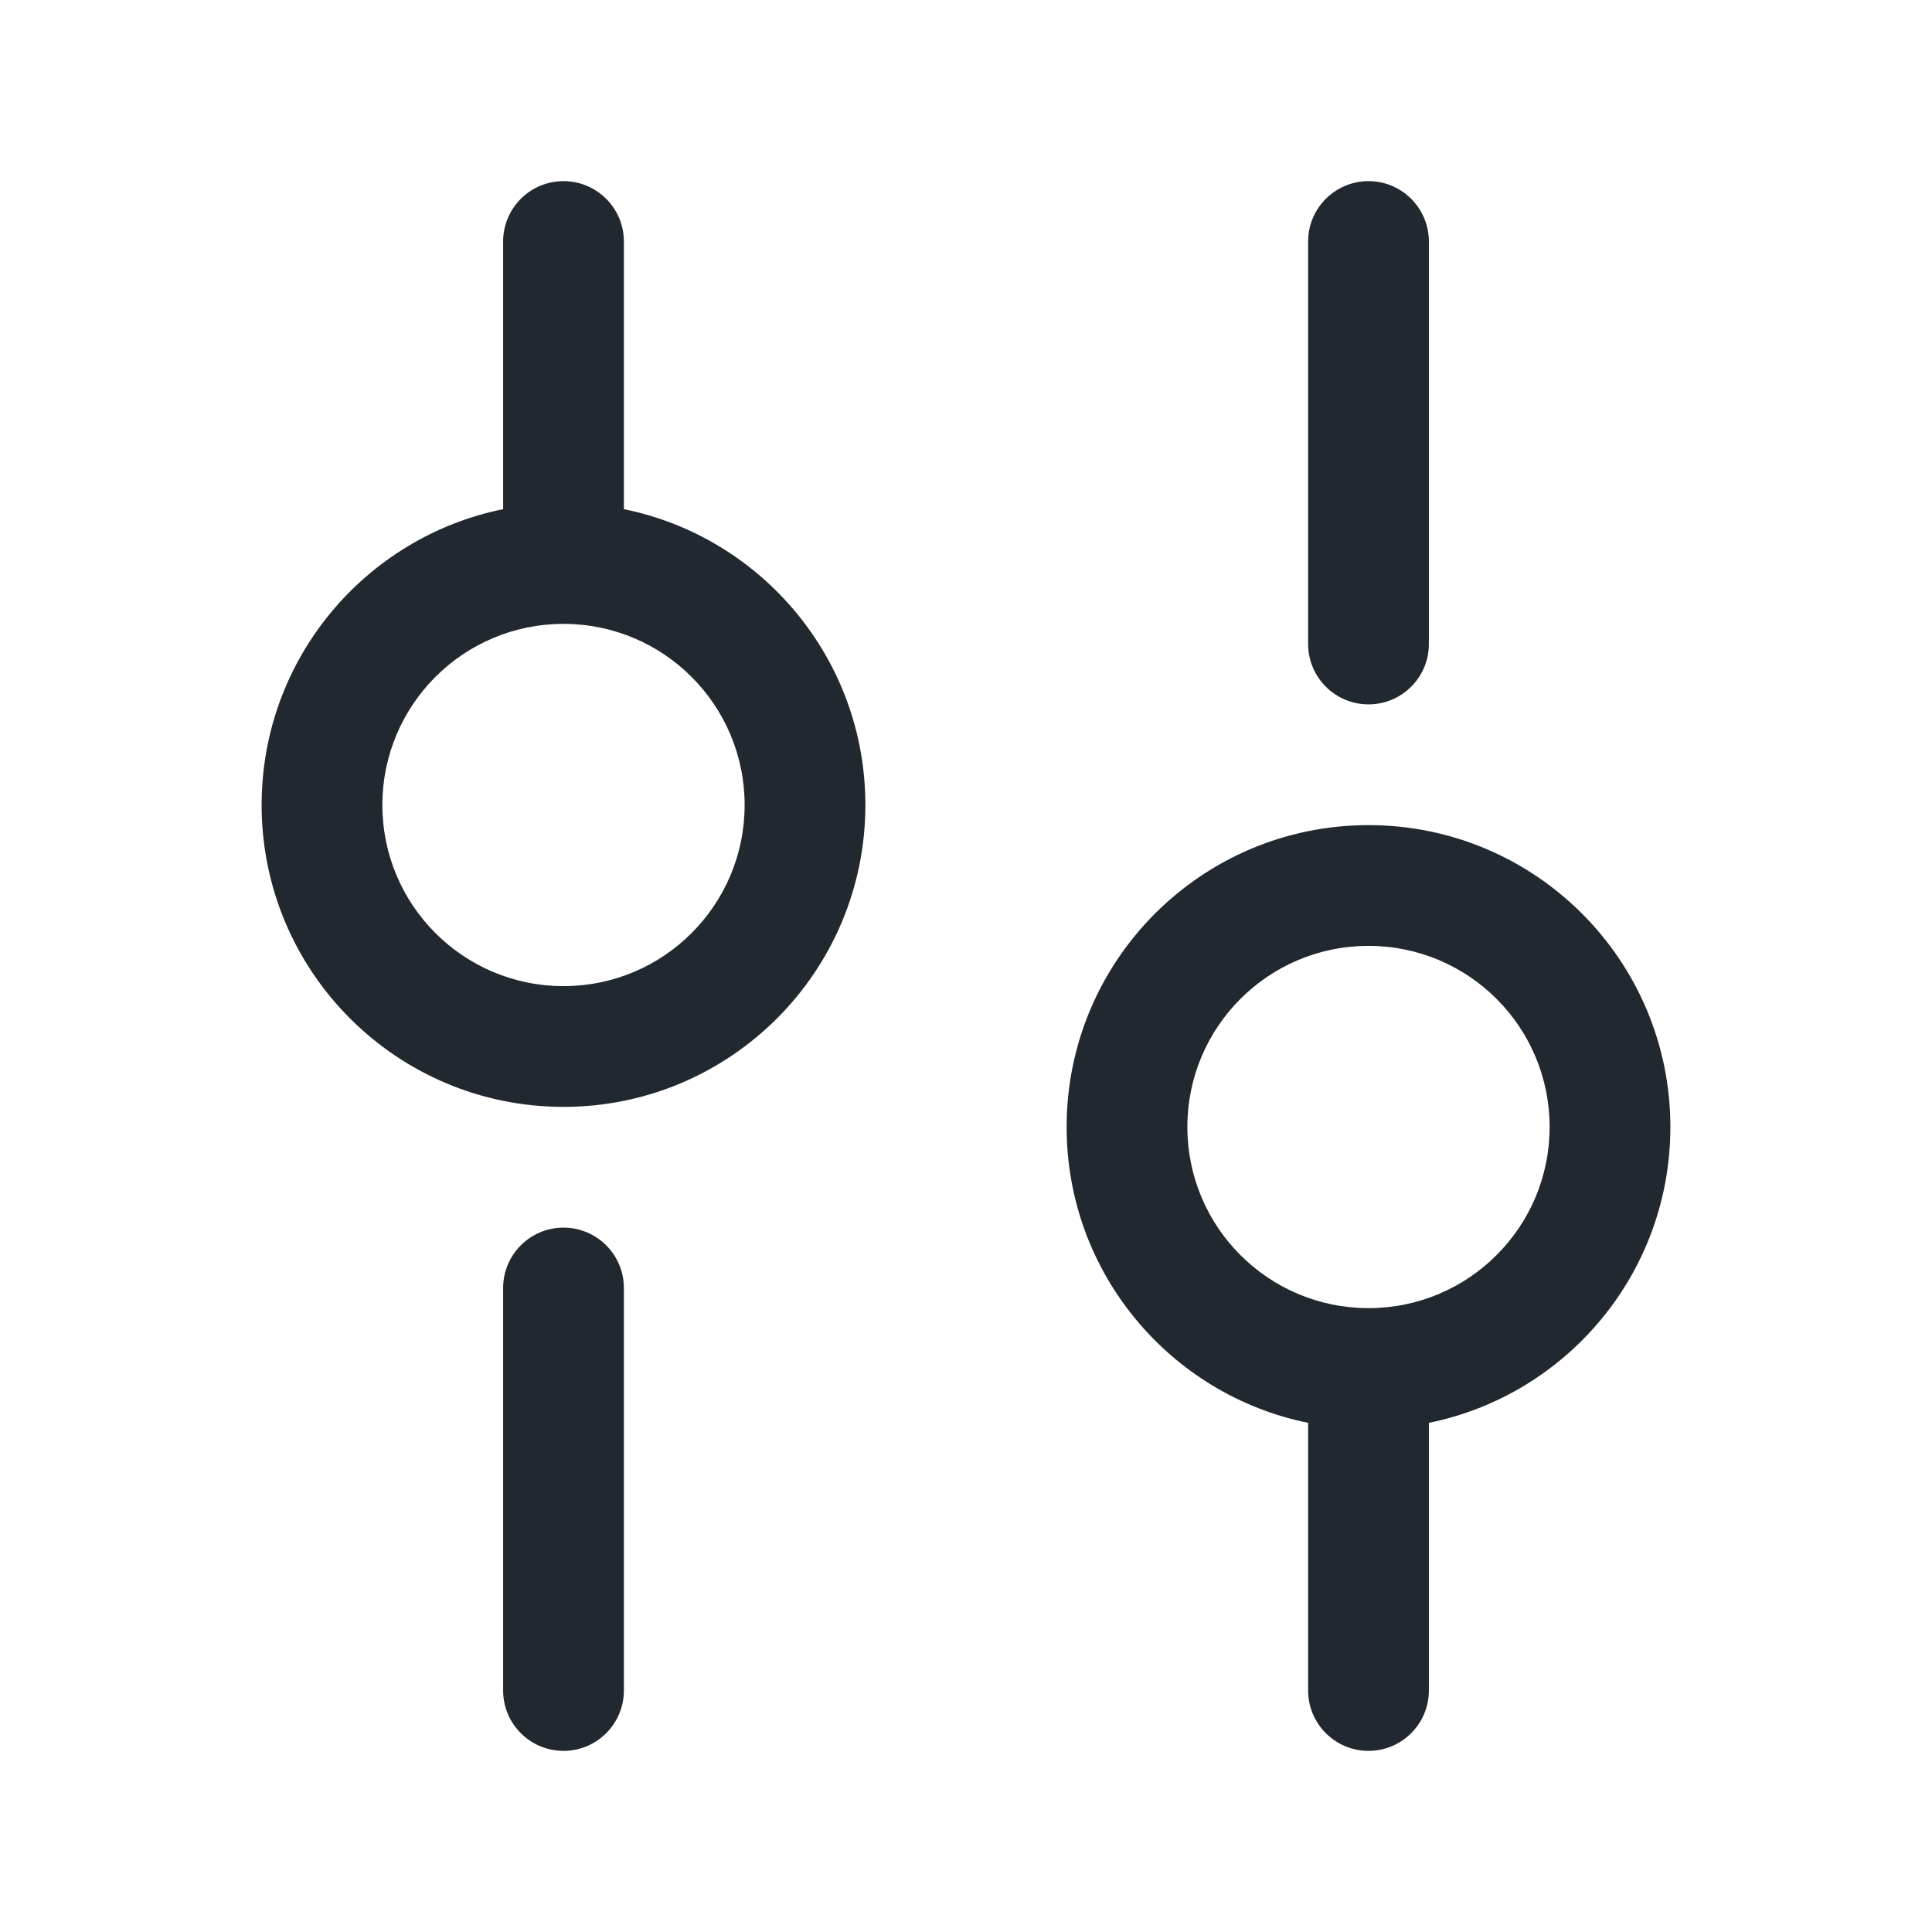 <svg width="24" height="24" viewBox="0 0 24 24" fill="none" xmlns="http://www.w3.org/2000/svg">
<path fill-rule="evenodd" clip-rule="evenodd" d="M7.75 3C7.75 2.586 7.414 2.25 7 2.25C6.586 2.25 6.25 2.586 6.25 3V6.325C4.538 6.672 3.25 8.186 3.25 10C3.25 12.071 4.929 13.75 7 13.75C9.071 13.75 10.75 12.071 10.75 10C10.75 8.186 9.462 6.672 7.75 6.325V3ZM4.75 10C4.75 8.757 5.757 7.75 7 7.75C8.243 7.75 9.25 8.757 9.25 10C9.25 11.243 8.243 12.25 7 12.25C5.757 12.25 4.75 11.243 4.75 10ZM7.75 16C7.75 15.586 7.414 15.25 7 15.25C6.586 15.25 6.25 15.586 6.25 16V21C6.25 21.414 6.586 21.75 7 21.75C7.414 21.75 7.75 21.414 7.75 21V16ZM17.75 3C17.75 2.586 17.414 2.25 17 2.25C16.586 2.25 16.25 2.586 16.25 3V8C16.25 8.414 16.586 8.75 17 8.75C17.414 8.75 17.75 8.414 17.75 8V3ZM17 16.25C18.243 16.25 19.25 15.243 19.25 14C19.25 12.757 18.243 11.75 17 11.75C15.757 11.75 14.75 12.757 14.75 14C14.75 15.243 15.757 16.25 17 16.25ZM17.75 21V17.675C19.462 17.328 20.75 15.814 20.75 14C20.75 11.929 19.071 10.25 17 10.25C14.929 10.25 13.25 11.929 13.25 14C13.25 15.814 14.538 17.328 16.25 17.675V21C16.25 21.414 16.586 21.75 17 21.75C17.414 21.75 17.75 21.414 17.75 21Z" fill="#22282F"/>
</svg>
